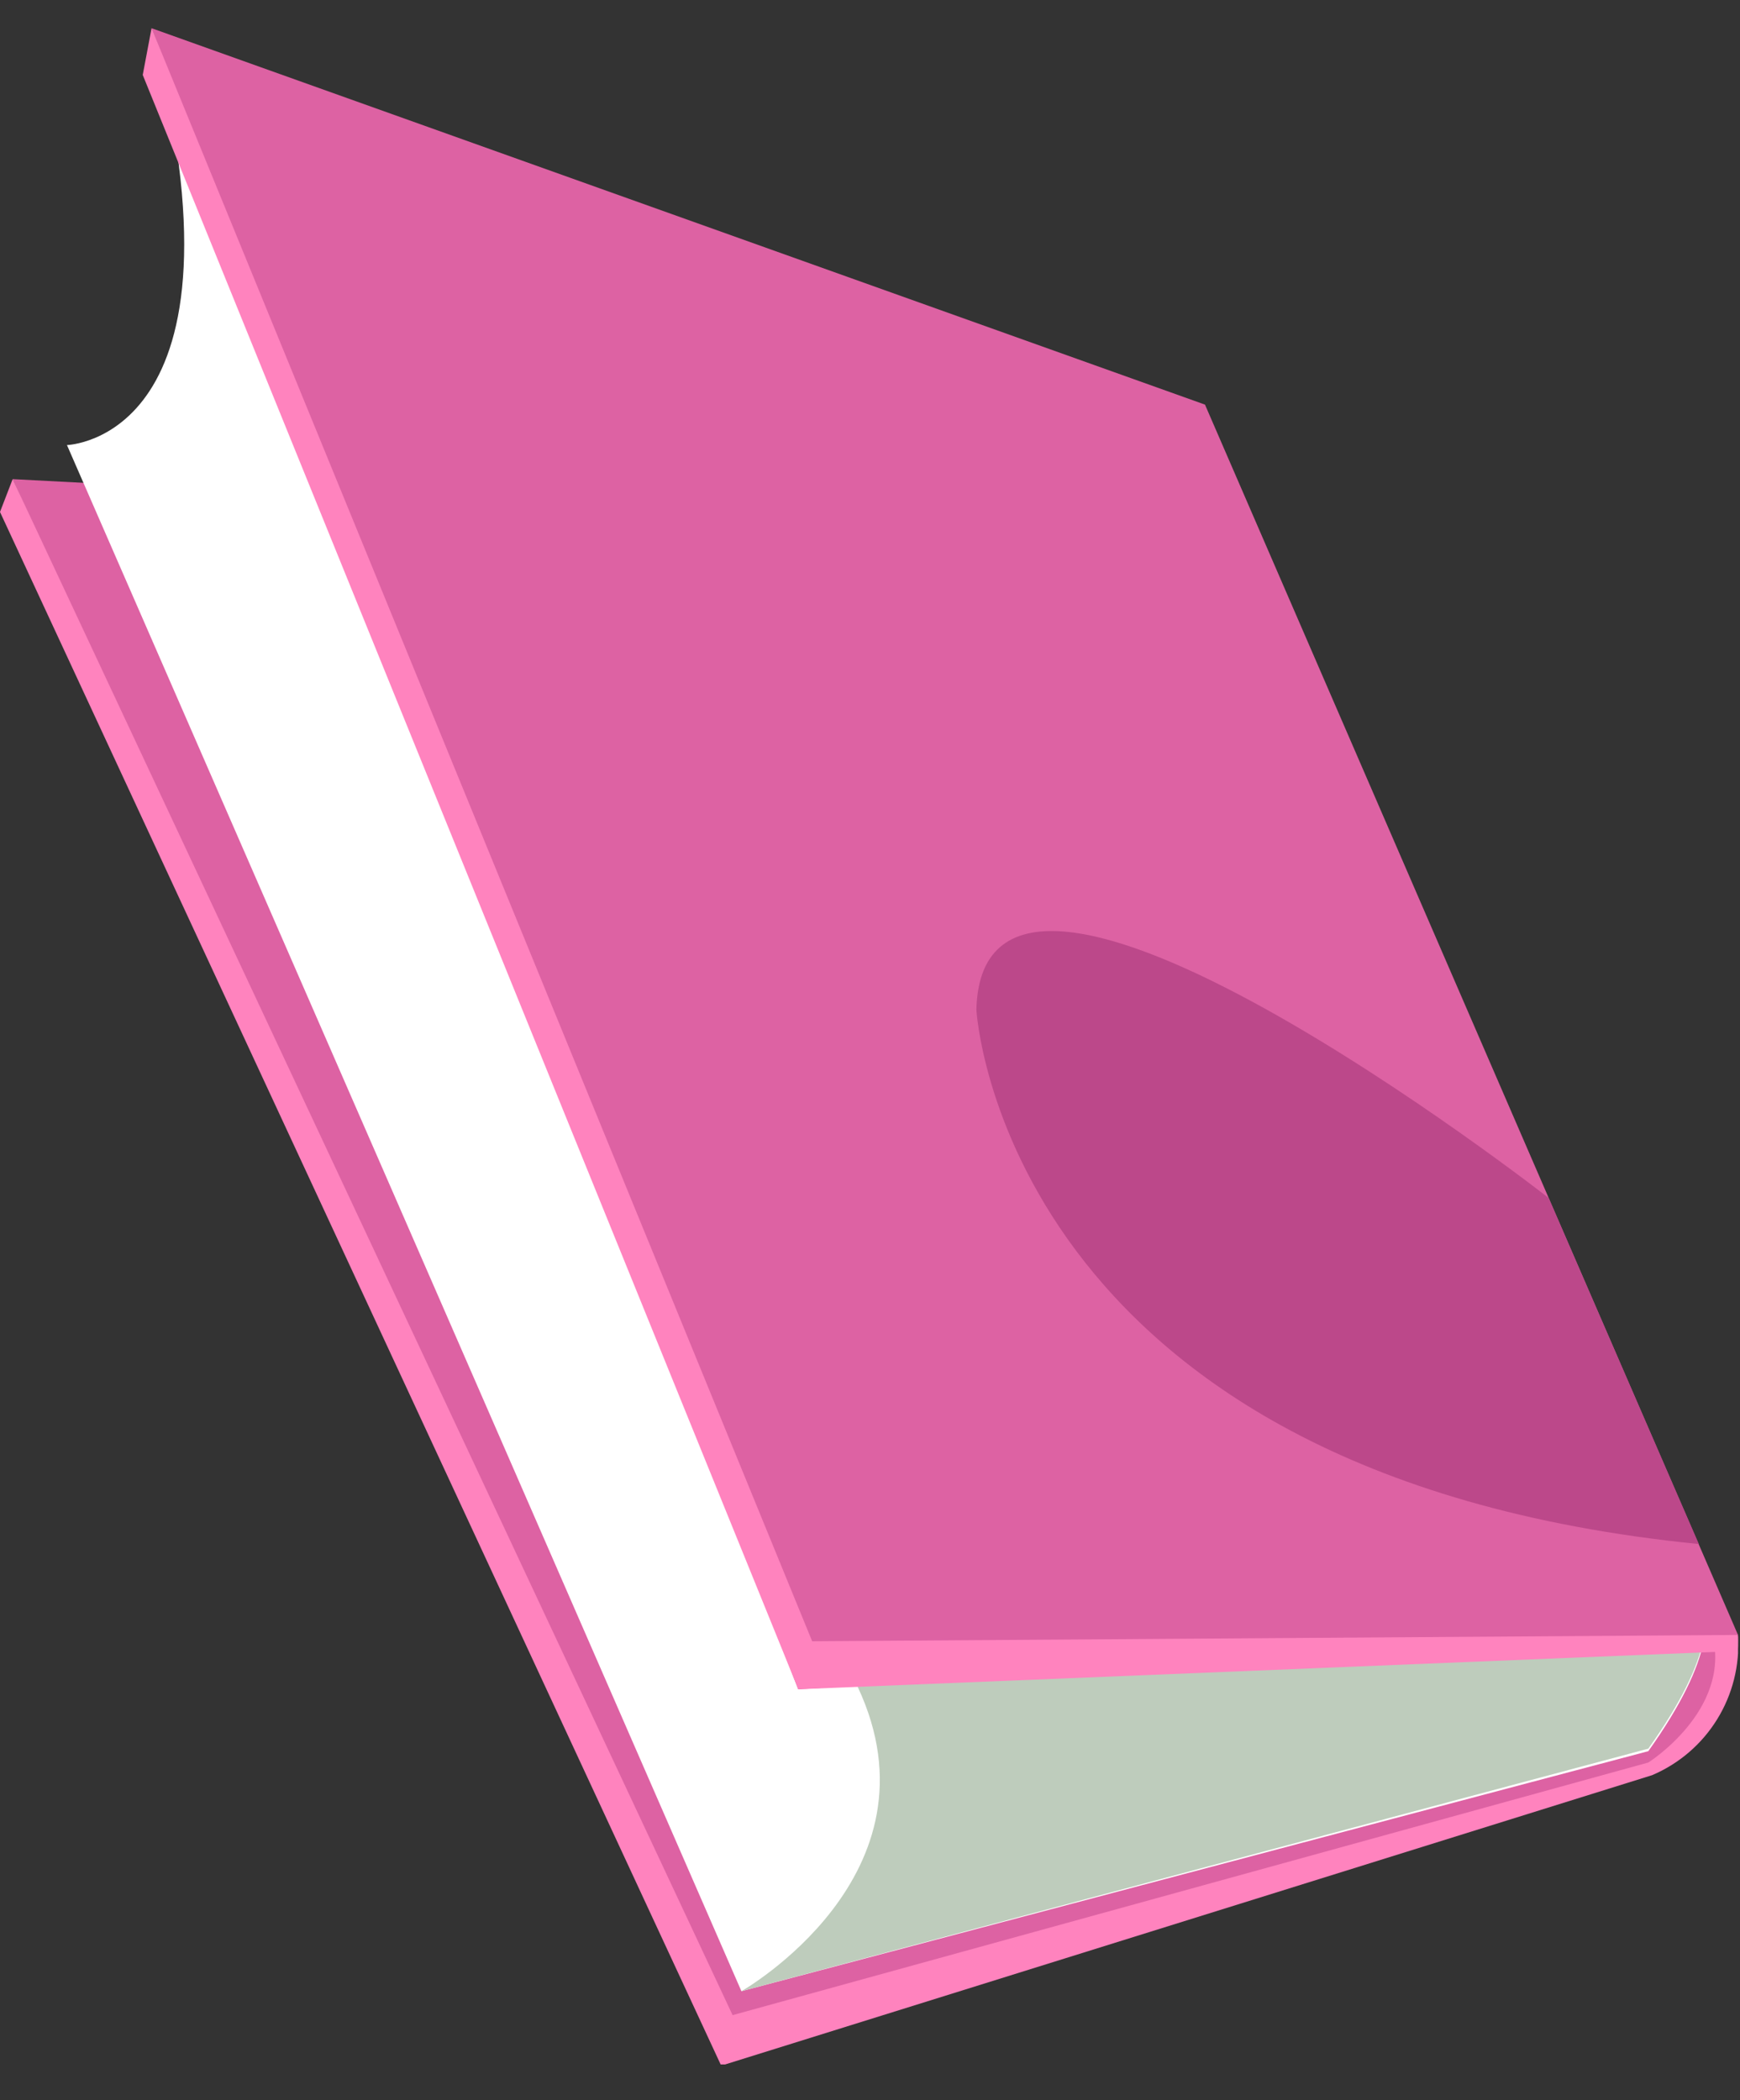 <svg width="29" height="35" viewBox="0 0 29 35" fill="none" xmlns="http://www.w3.org/2000/svg">
<rect x="0" y="0" width="29" height="35" fill="#333333" stroke="none"/>
<g clip-path="url(#clip0_586_688)">
<path d="M28.967 27.247C28.988 27.732 28.863 28.212 28.607 28.625C28.352 29.038 27.979 29.365 27.535 29.563L12.084 34.341L0.21 7.985L13.915 8.701L28.967 27.247Z" fill="#DD62A3"/>
<path fill-rule="evenodd" clip-rule="evenodd" d="M2.526 0.47L13.305 28.152L27.325 26.047C27.325 26.047 29.704 26.047 27.472 29.184L12.357 33.184L1.116 7.417C1.116 7.417 4.316 7.332 2.526 0.47Z" fill="white"/>
<path fill-rule="evenodd" clip-rule="evenodd" d="M14.294 28.11L27.325 26.005C27.325 26.005 29.704 26.005 27.472 29.142L12.357 33.184C12.357 33.184 15.768 31.247 14.294 28.11" fill="#BECCBC"/>
<path fill-rule="evenodd" clip-rule="evenodd" d="M2.526 0.47L20.083 6.743L28.967 27.247L13.305 28.152L2.526 0.47Z" fill="#DD62A3"/>
<path d="M16.273 16.827C16.273 16.827 16.694 24.574 28.314 25.732L25.809 19.963C25.809 19.963 16.378 12.595 16.273 16.827Z" fill="#BC488A"/>
<path d="M2.379 1.249L2.526 0.47L13.536 27.352L28.967 27.247L28.799 27.521L13.305 28.152L2.379 1.249Z" fill="#FF83BE"/>
<path d="M0 8.532L0.211 7.985L12.21 33.583L27.472 29.373C27.472 29.373 28.84 28.51 28.546 27.268H28.967C28.997 27.755 28.875 28.239 28.619 28.653C28.363 29.068 27.984 29.393 27.535 29.584L12.02 34.425L0 8.532Z" fill="#FF83BE"/>
</g>
<defs>
<clipPath id="clip0_586_688">
<rect width="28.967" height="33.935" fill="white" transform="translate(0 0.47)"/>
</clipPath>
</defs>
</svg>
